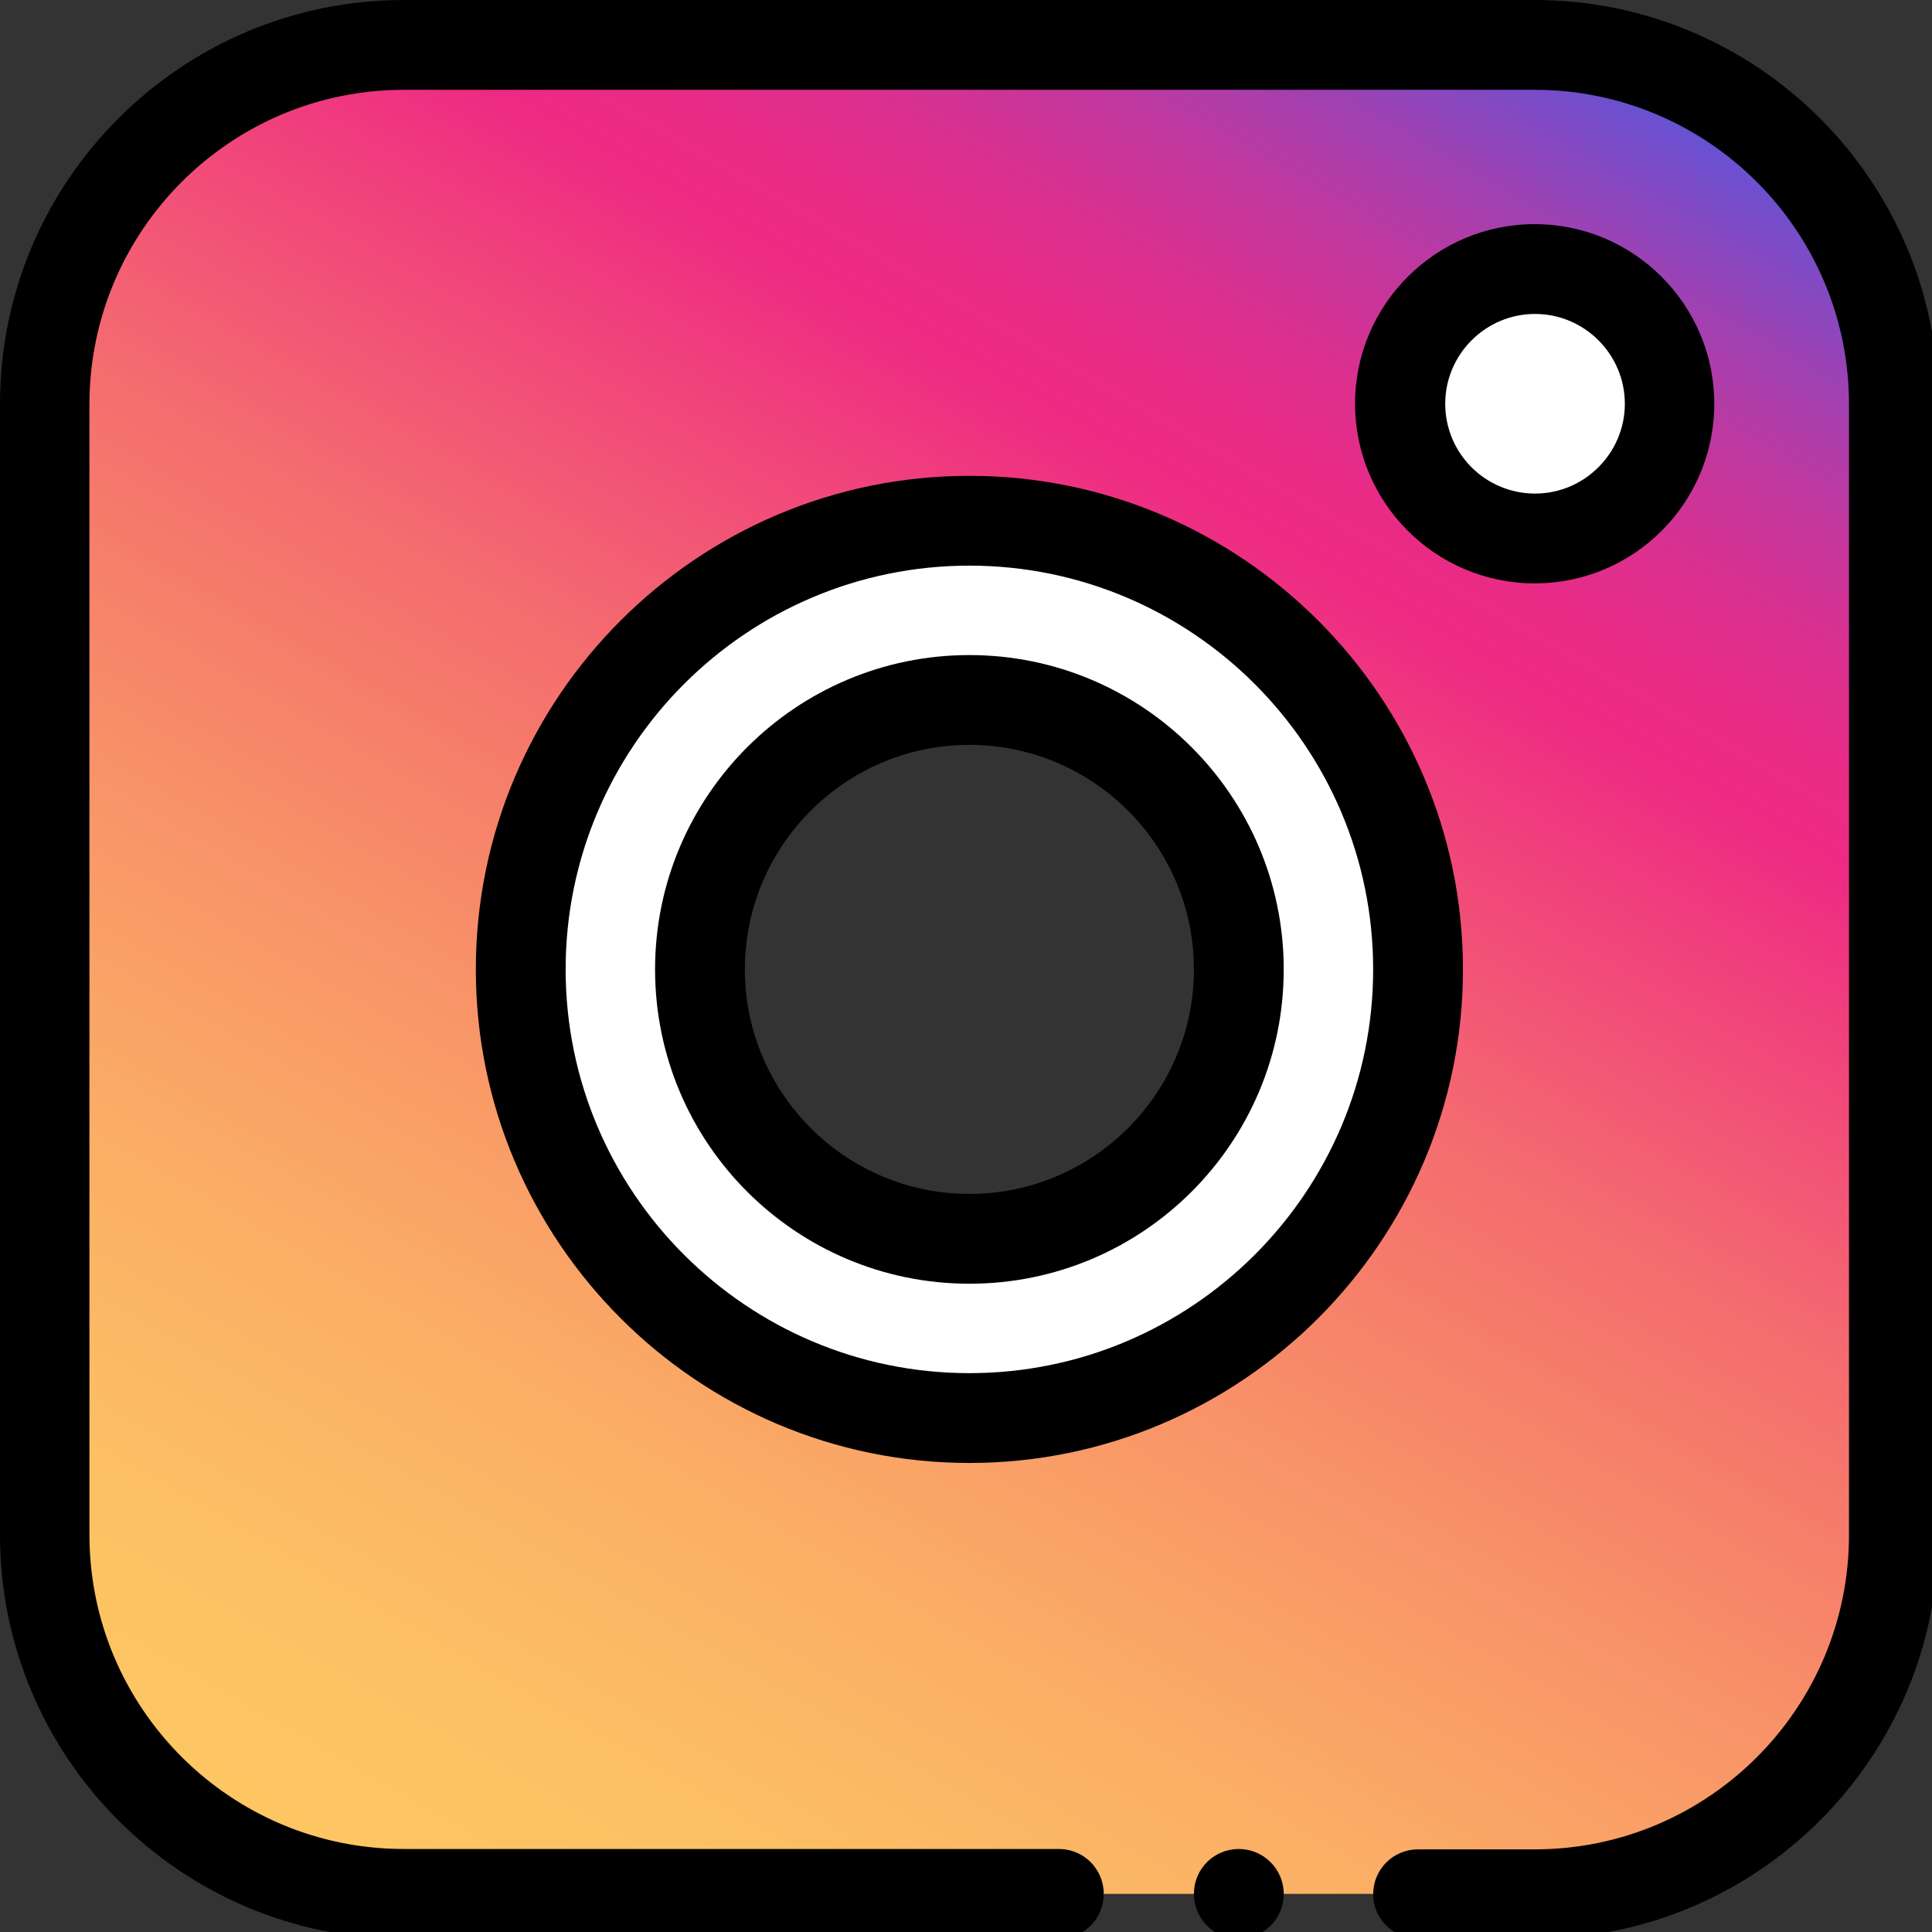 <?xml version="1.0" encoding="utf-8"?>
<!-- Generator: Adobe Illustrator 18.1.1, SVG Export Plug-In . SVG Version: 6.00 Build 0)  -->
<svg version="1.1" id="Layer_1" xmlns="http://www.w3.org/2000/svg" xmlns:xlink="http://www.w3.org/1999/xlink" x="0px" y="0px"
	 viewBox="43 -43.8 512 512" enable-background="new 43 -43.8 512 512" xml:space="preserve">
<rect x="43" y="-43.8" width="512" height="512" fill="#333333" stroke="none"/>
<g>
	<linearGradient id="SVGID_1_" gradientUnits="userSpaceOnUse" x1="150.007" y1="472.721" x2="449.793" y2="-46.521">
		<stop  offset="2.150538e-002" style="stop-color:#FDC663"/>
		<stop  offset="0.115" style="stop-color:#FCC064"/>
		<stop  offset="0.238" style="stop-color:#FBAF65"/>
		<stop  offset="0.378" style="stop-color:#F89468"/>
		<stop  offset="0.473" style="stop-color:#F67D6A"/>
		<stop  offset="0.541" style="stop-color:#F46C6F"/>
		<stop  offset="0.676" style="stop-color:#F03E7D"/>
		<stop  offset="0.731" style="stop-color:#EE2A83"/>
		<stop  offset="0.768" style="stop-color:#E92B86"/>
		<stop  offset="0.813" style="stop-color:#DA308F"/>
		<stop  offset="0.862" style="stop-color:#C2379D"/>
		<stop  offset="0.912" style="stop-color:#A141B1"/>
		<stop  offset="0.965" style="stop-color:#764DCA"/>
		<stop  offset="1" style="stop-color:#5557DE"/>
	</linearGradient>
	<path fill="url(#SVGID_1_)" d="M449.8-31.9H150c-52.3,0-95.1,42.8-95.1,95.1V363c0,52.3,42.8,95.1,95.1,95.1h299.7
		c52.3,0,95.1-42.8,95.1-95.1V63.2C544.9,10.9,502.1-31.9,449.8-31.9z M449.8,27.6c19.7,0,35.7,16,35.7,35.7
		c0,19.7-16,35.7-35.7,35.7c-19.7,0-35.7-16-35.7-35.7C414.1,43.5,430.1,27.6,449.8,27.6z M299.9,94.2
		c65.7,0,118.9,53.2,118.9,118.9c0,65.7-53.3,118.9-118.9,118.9S181,278.8,181,213.1S234.2,94.2,299.9,94.2z"/>
	<path fill="#FFFFFF" d="M485.4,63.2c0,19.7-16,35.7-35.7,35.7c-19.7,0-35.7-16-35.7-35.7c0-19.7,16-35.7,35.7-35.7
		C469.5,27.6,485.4,43.5,485.4,63.2z"/>
	<path fill="#FFFFFF" d="M418.8,213.1c0-65.7-53.3-118.9-118.9-118.9S181,147.4,181,213.1c0,65.7,53.3,118.9,118.9,118.9
		C365.6,332,418.8,278.8,418.8,213.1z M299.9,141.7c39.4,0,71.4,31.9,71.4,71.4s-31.9,71.4-71.4,71.4s-71.4-31.9-71.4-71.4
		S260.5,141.7,299.9,141.7z"/>
</g>
<path d="M418.8,470h30.9c59,0,107-48,107-107V63.2c0-59-48-107-107-107H150c-59,0-107,48-107,107V363c0,59,48,107,107,107h173.6
	c6.6,0,11.9-5.3,11.9-11.9c0-6.6-5.3-11.9-11.9-11.9H150c-45.9,0-83.3-37.3-83.3-83.3V63.2C66.8,17.3,104.1-20,150-20h299.7
	c45.9,0,83.3,37.3,83.3,83.3V363c0,45.9-37.3,83.3-83.3,83.3h-30.9c-6.6,0-11.9,5.3-11.9,11.9C406.9,464.7,412.3,470,418.8,470z"/>
<path d="M430.7,213.1c0-72.1-58.7-130.8-130.8-130.8S169.1,141,169.1,213.1s58.7,130.8,130.8,130.8S430.7,285.2,430.7,213.1z
	 M299.9,320.1c-59,0-107-48-107-107s48-107,107-107s107,48,107,107S358.9,320.1,299.9,320.1z"/>
<path d="M299.9,129.8c-45.9,0-83.3,37.3-83.3,83.3s37.3,83.3,83.3,83.3s83.3-37.3,83.3-83.3S345.8,129.8,299.9,129.8z M299.9,272.6
	c-32.8,0-59.5-26.7-59.5-59.5s26.7-59.5,59.5-59.5s59.5,26.7,59.5,59.5S332.7,272.6,299.9,272.6z"/>
<path d="M497.3,63.2c0-26.2-21.3-47.6-47.6-47.6c-26.2,0-47.6,21.3-47.6,47.6c0,26.2,21.3,47.6,47.6,47.6
	C476,110.8,497.3,89.5,497.3,63.2z M426,63.2c0-13.1,10.7-23.8,23.8-23.8s23.8,10.7,23.8,23.8c0,13.1-10.7,23.8-23.8,23.8
	S426,76.4,426,63.2z"/>
<path d="M371.3,446.2c-6.6,0-11.9,5.3-11.9,11.9c0,6.6,5.3,11.9,11.9,11.9s11.9-5.3,11.9-11.9C383.2,451.5,377.8,446.2,371.3,446.2
	L371.3,446.2z"/>
</svg>
